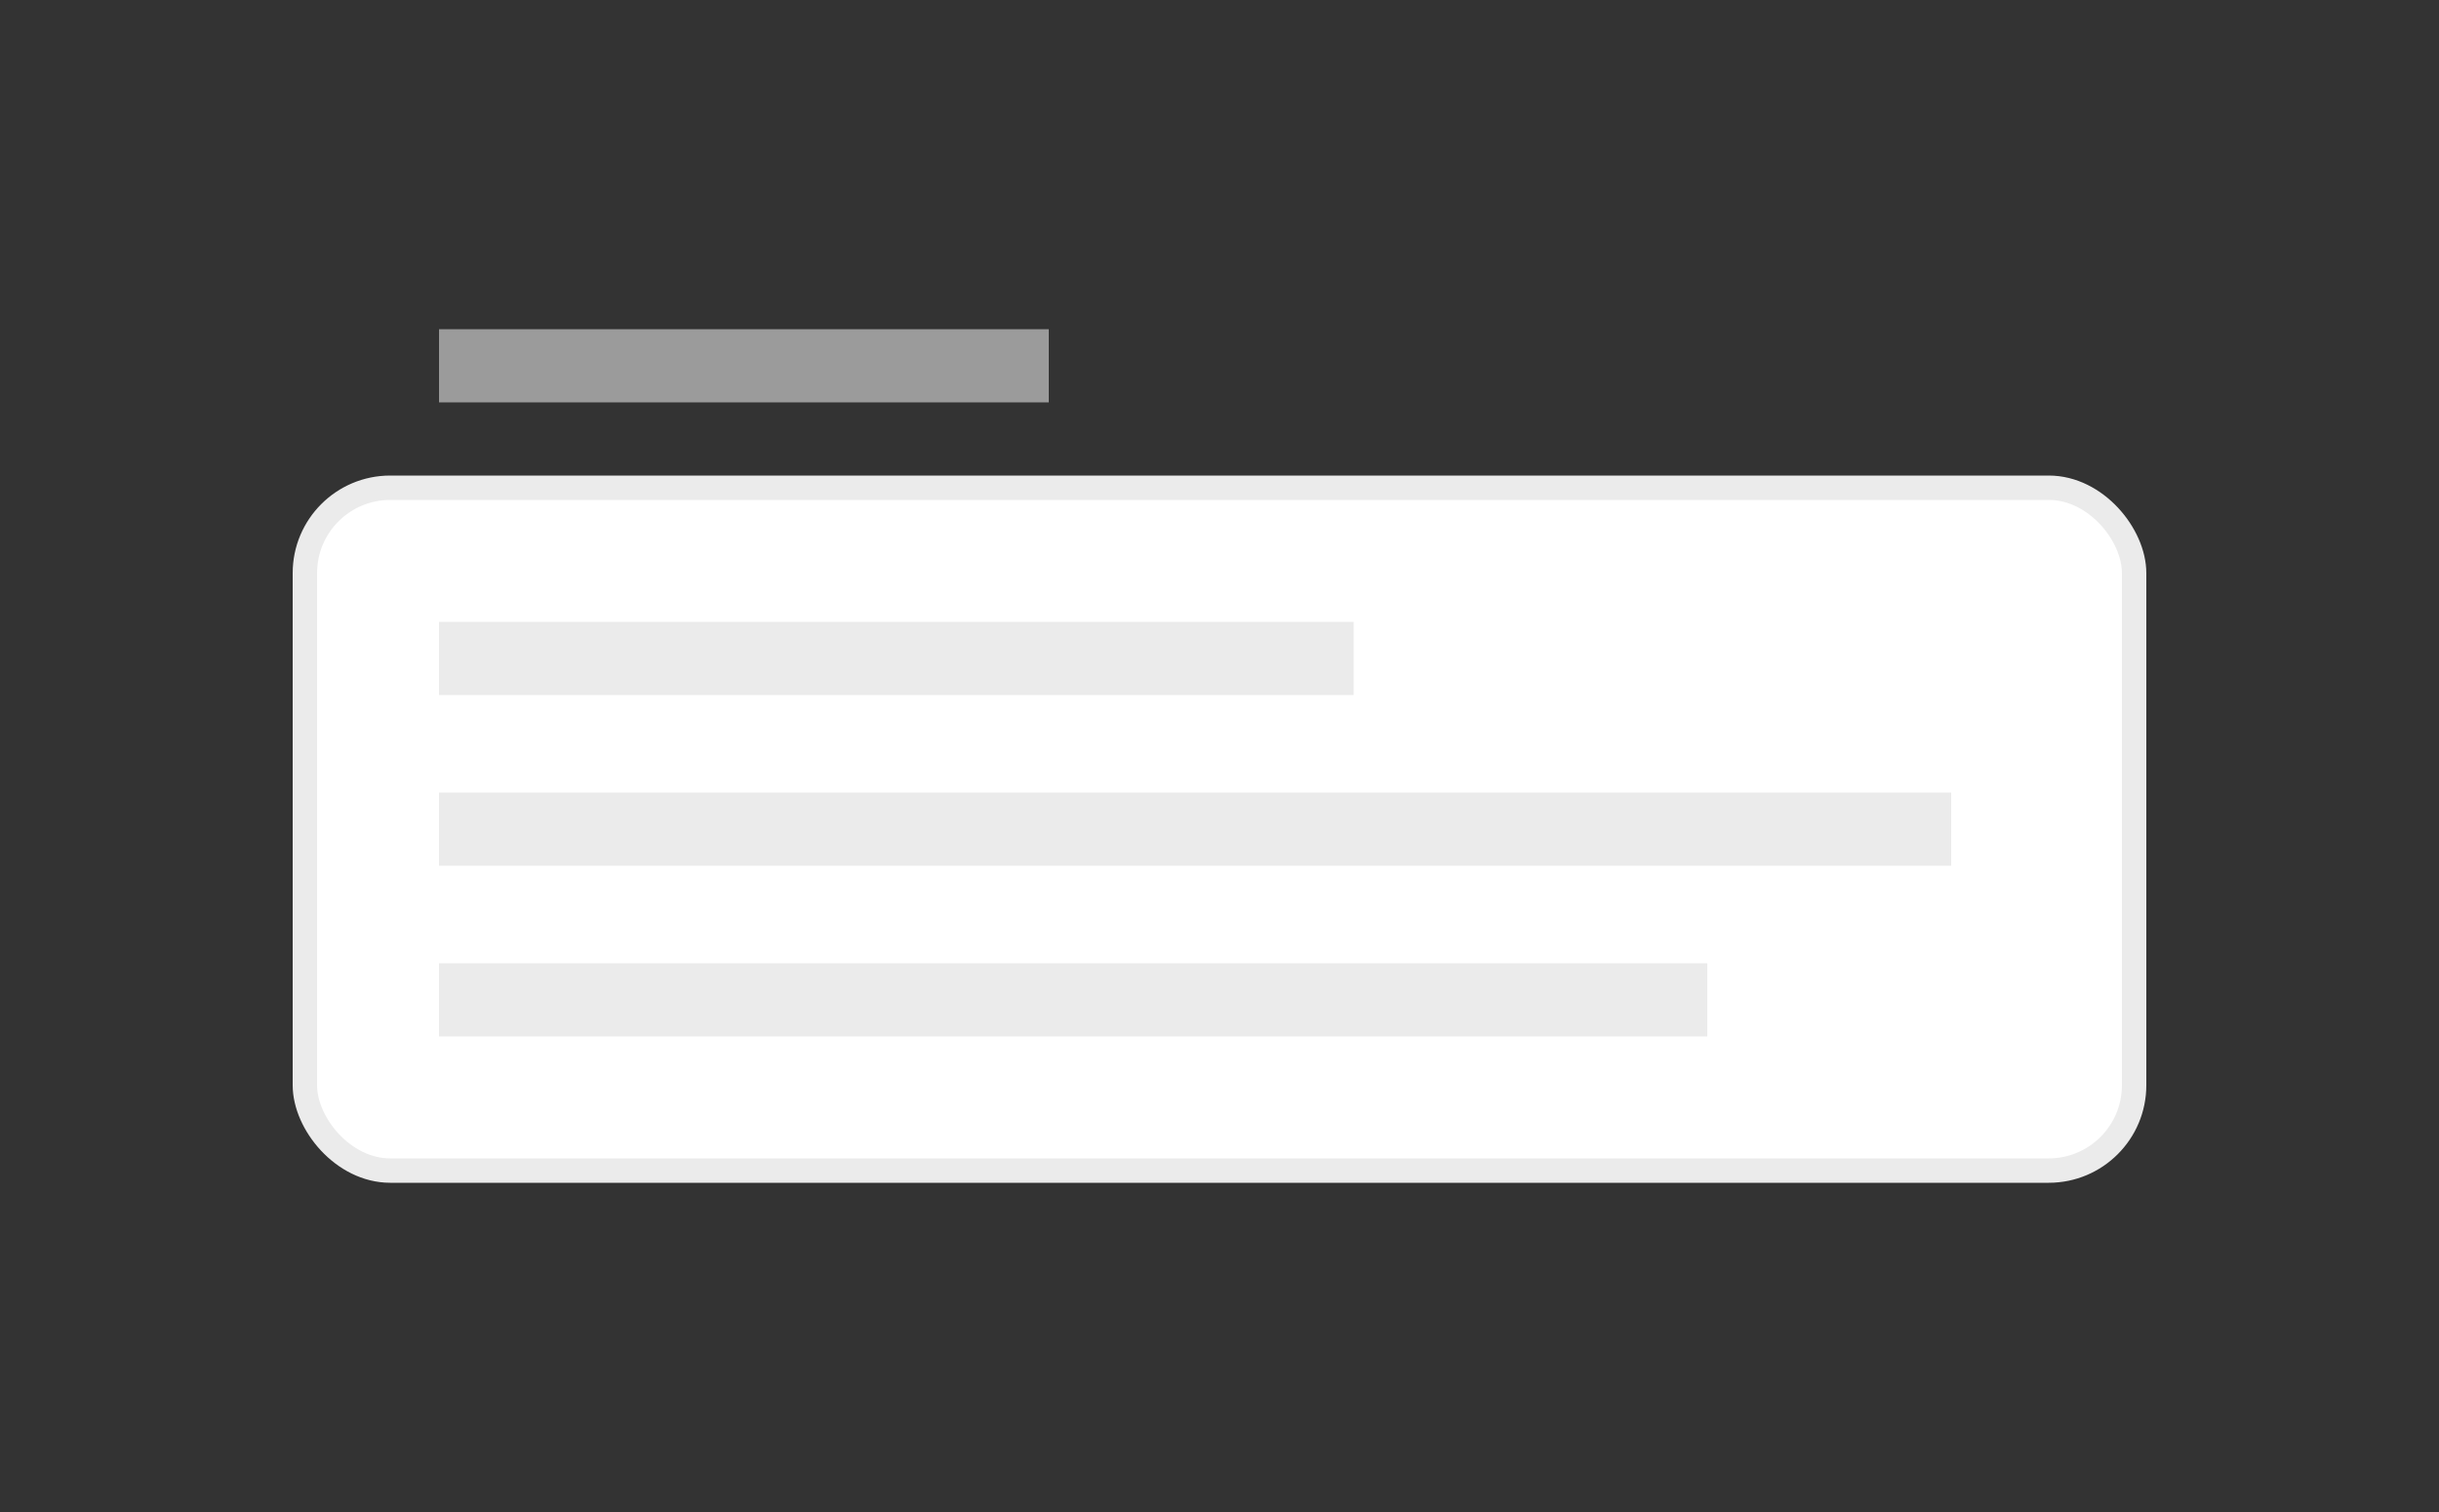<svg width="200" height="124" viewBox="0 0 200 124" fill="none" xmlns="http://www.w3.org/2000/svg">
<rect x="0" y="0" width="200" height="124" fill="#333333" stroke="none"/>
<rect x="36" y="27" width="50" height="6" fill="#9B9B9B"/>
<rect x="25" y="40" width="150" height="56" rx="7" fill="white"/>
<rect x="25" y="40" width="150" height="56" rx="7" stroke="#EBEBEB" stroke-width="2"/>
<rect x="36" y="51" width="75" height="6" fill="#EBEBEB"/>
<rect x="36" y="65" width="124" height="6" fill="#EBEBEB"/>
<rect x="36" y="79" width="104" height="6" fill="#EBEBEB"/>
</svg>
